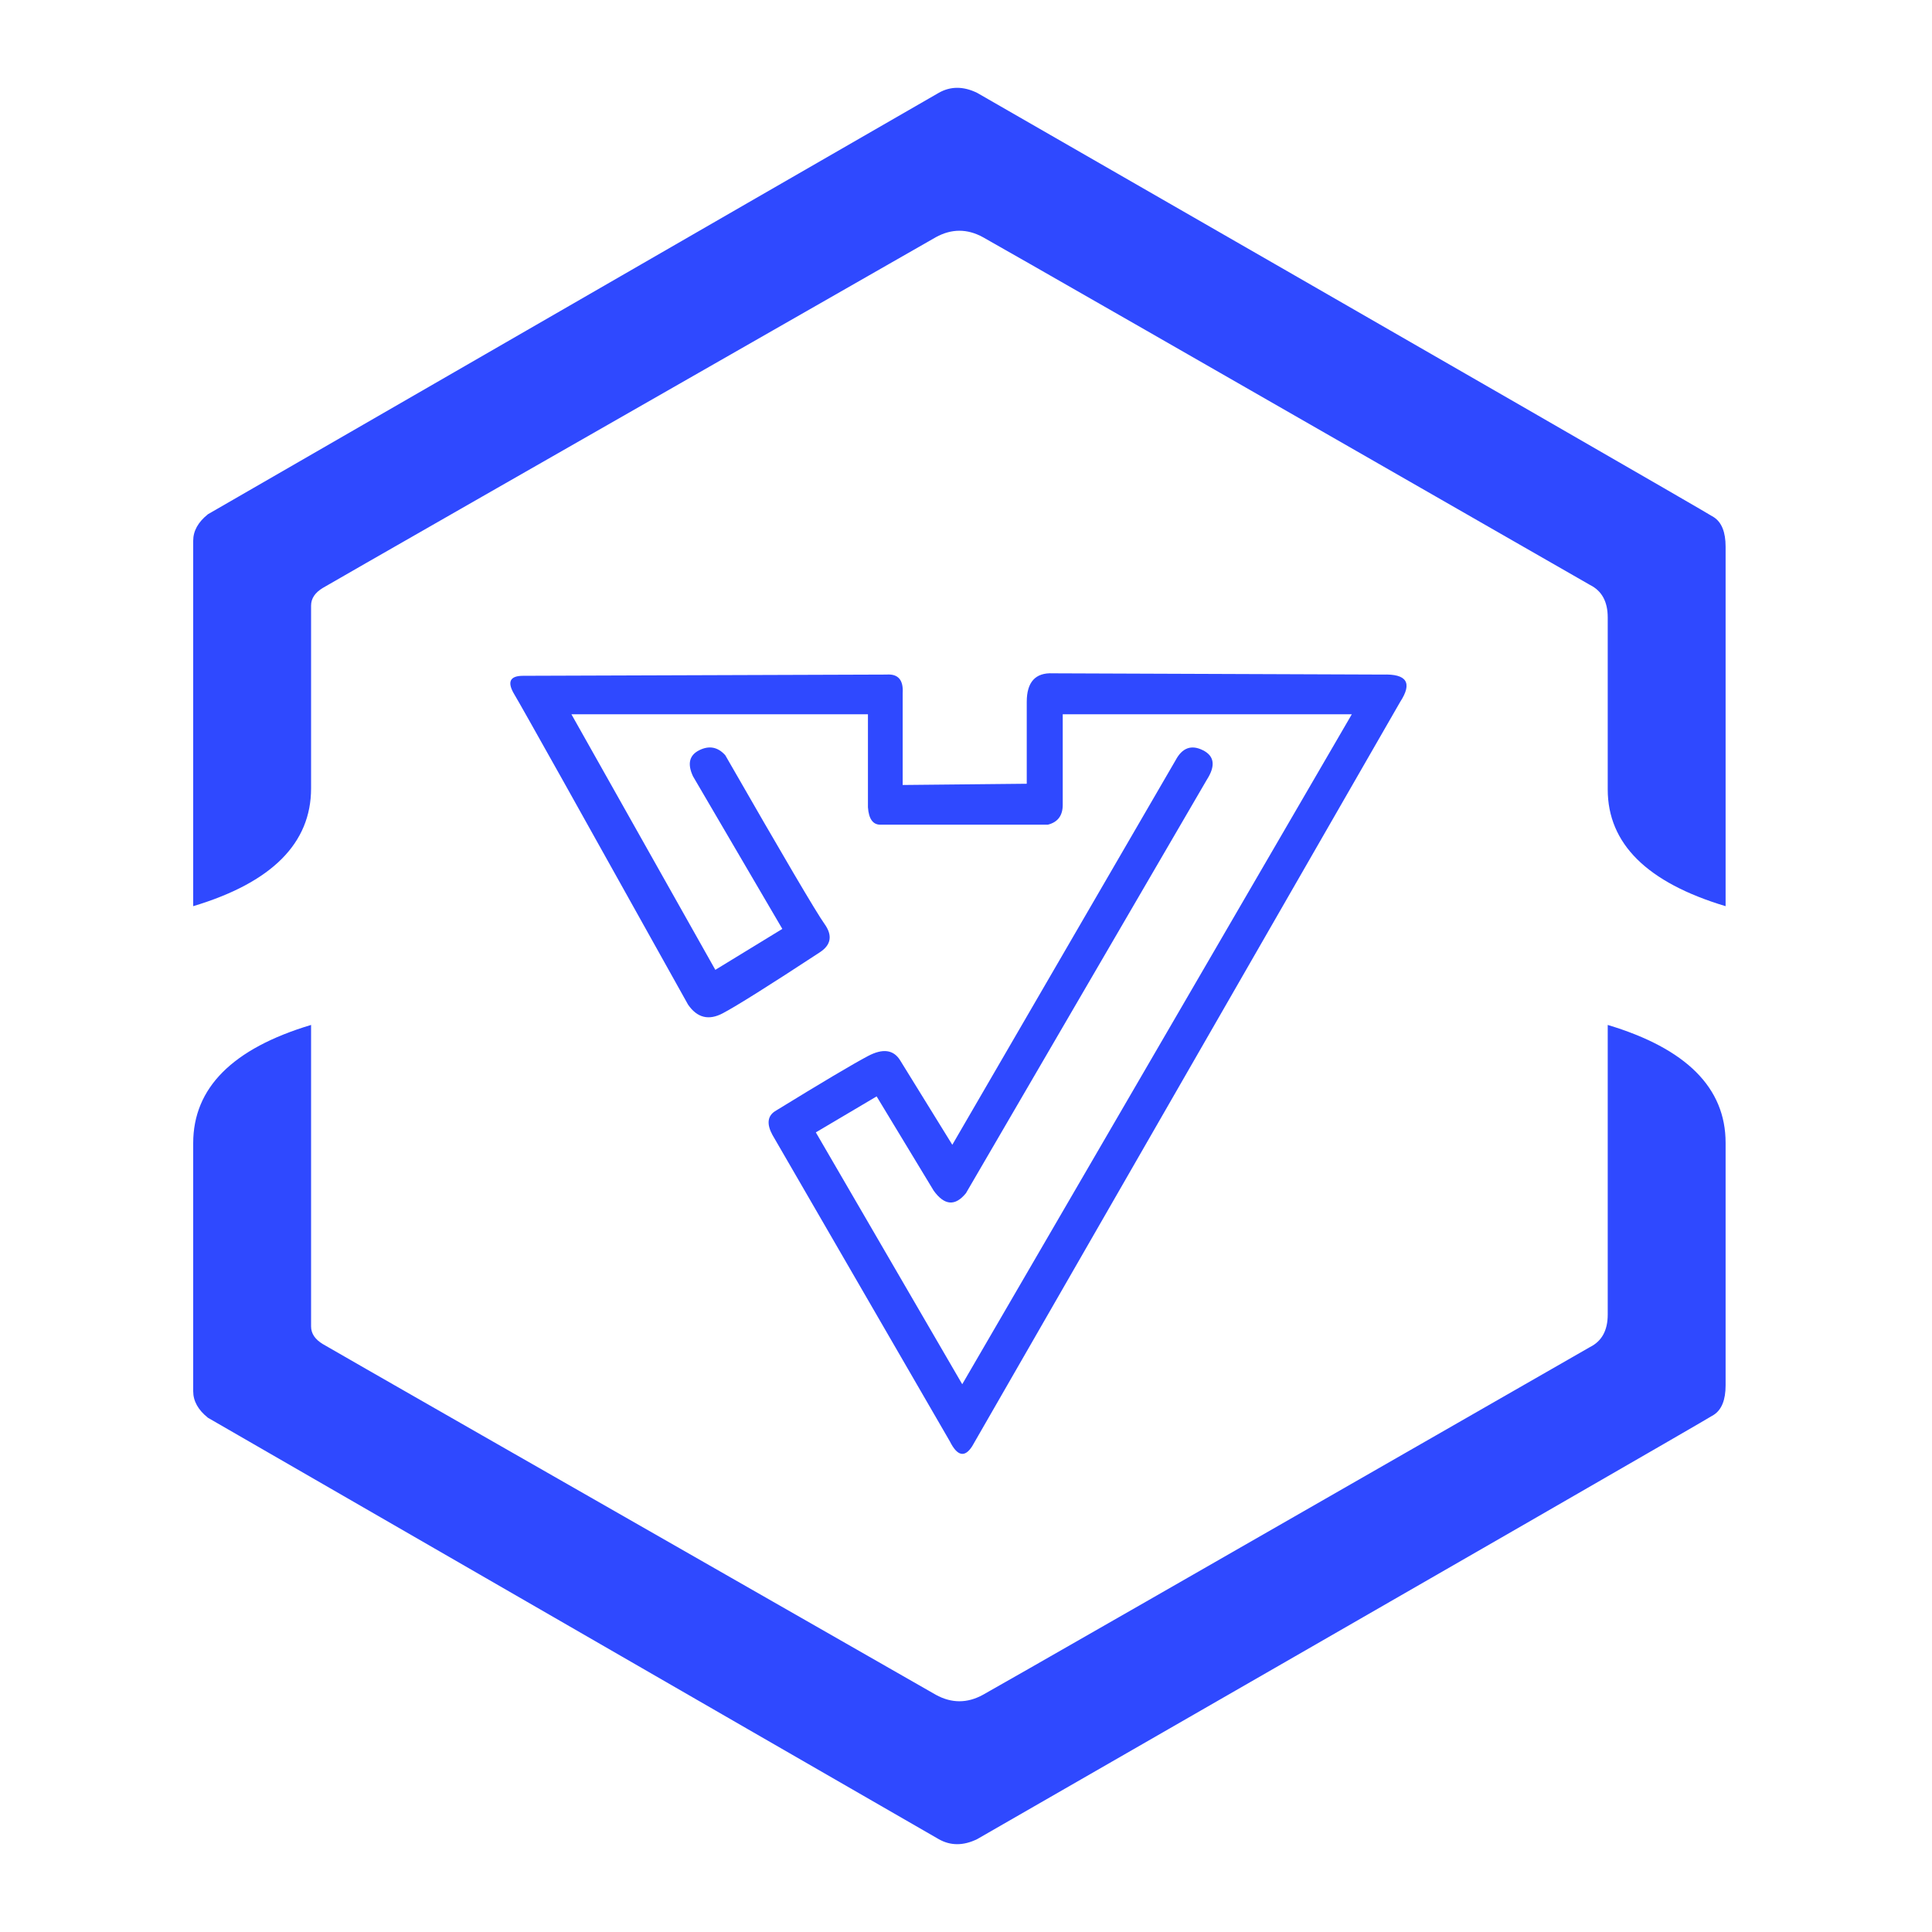 <?xml version="1.0" encoding="UTF-8"?>
<svg width="220px" height="220px" viewBox="0 0 220 220" version="1.1" xmlns="http://www.w3.org/2000/svg" xmlns:xlink="http://www.w3.org/1999/xlink">
    <!-- Generator: Sketch 51.1 (57501) - http://www.bohemiancoding.com/sketch -->
    <title>Artboard</title>
    <desc>Created with Sketch.</desc>
    <defs></defs>
    <g id="Artboard" stroke="none" stroke-width="1" fill="none" fill-rule="evenodd">
        <g id="Virdhi-Logo" transform="translate(22, 10)" fill="#2F49FF" fill-rule="nonzero">
            <path d="M137.443,69.922 L88.701,154.69 C87.854,156.009 87.006,155.82 86.158,154.125 L65.955,119.229 C65.296,118.004 65.39,117.11 66.238,116.544 C71.606,113.248 75.138,111.151 76.834,110.255 C78.529,109.358 79.754,109.524 80.507,110.752 L86.441,120.359 L111.871,76.562 C112.625,75.149 113.661,74.772 114.98,75.432 C116.298,76.091 116.44,77.221 115.404,78.822 L87.995,125.869 C86.771,127.376 85.546,127.282 84.322,125.586 L77.823,114.849 L70.9,118.946 L87.571,147.626 L131.933,71.335 L99.015,71.335 C99.015,76.986 99.015,80.424 99.015,81.648 C99.015,82.873 98.45,83.626 97.32,83.909 C85.452,83.909 79.094,83.909 78.247,83.909 C77.399,83.909 76.928,83.249 76.834,81.931 L76.834,71.335 L43.068,71.335 L59.456,100.438 L67.085,95.776 L56.913,78.399 C56.254,76.986 56.489,75.997 57.62,75.432 C58.75,74.867 59.739,75.055 60.587,75.997 C67.18,87.488 70.947,93.892 71.889,95.211 C72.831,96.53 72.643,97.613 71.324,98.46 C65.579,102.228 61.905,104.536 60.304,105.383 C58.703,106.231 57.384,105.901 56.348,104.394 C44.01,82.26 37.417,70.487 36.569,69.074 C35.721,67.661 36.051,66.955 37.558,66.955 L78.953,66.814 C80.272,66.719 80.884,67.426 80.79,68.933 L80.79,79.388 L94.918,79.246 C94.918,75.29 94.918,72.182 94.918,69.922 C94.918,67.661 95.907,66.578 97.885,66.672 C97.885,66.672 110.412,66.719 135.465,66.814 C138.197,66.719 138.856,67.755 137.443,69.922 Z M0,93.188 C0,66.566 0,52.696 0,51.577 C0,50.459 0.559,49.452 1.678,48.557 C55.817,17.327 83.557,1.331 84.899,0.57 C86.242,-0.19 87.696,-0.19 89.262,0.57 C144.295,32.204 172.26,48.311 173.154,48.893 C174.049,49.474 174.497,50.593 174.497,52.248 L174.497,93.188 C165.548,90.503 161.074,86.068 161.074,79.883 C161.074,68.174 161.074,61.647 161.074,60.302 C161.074,58.512 160.403,57.282 159.06,56.611 C114.765,31.197 91.723,17.998 89.933,17.013 C88.143,16.029 86.353,16.029 84.564,17.013 C38.926,43.098 15.66,56.409 14.765,56.946 C13.87,57.483 13.423,58.154 13.423,58.96 C13.423,66.566 13.423,73.501 13.423,79.765 C13.423,86.029 8.949,90.503 0,93.188 Z M13.423,106.711 L13.423,141.04 C13.423,141.846 13.87,142.517 14.765,143.054 C15.66,143.591 38.926,156.902 84.564,182.987 C86.353,183.971 88.143,183.971 89.933,182.987 C91.723,182.002 114.765,168.803 159.06,143.389 C160.403,142.718 161.074,141.488 161.074,139.698 C161.074,138.801 161.074,127.806 161.074,106.711 C170.022,109.396 174.497,113.87 174.497,120.134 C174.497,126.398 174.497,135.604 174.497,147.752 C174.497,149.407 174.049,150.526 173.154,151.107 C172.26,151.689 144.295,167.796 89.262,199.43 C87.696,200.19 86.242,200.19 84.899,199.43 C83.557,198.669 55.817,182.673 1.678,151.443 C0.559,150.548 0,149.541 0,148.423 C0,147.509 0,138.093 0,120.174 C0,113.884 4.474,109.396 13.423,106.711 Z" id="Combined-Shape"></path>
        </g>
    </g>
</svg>